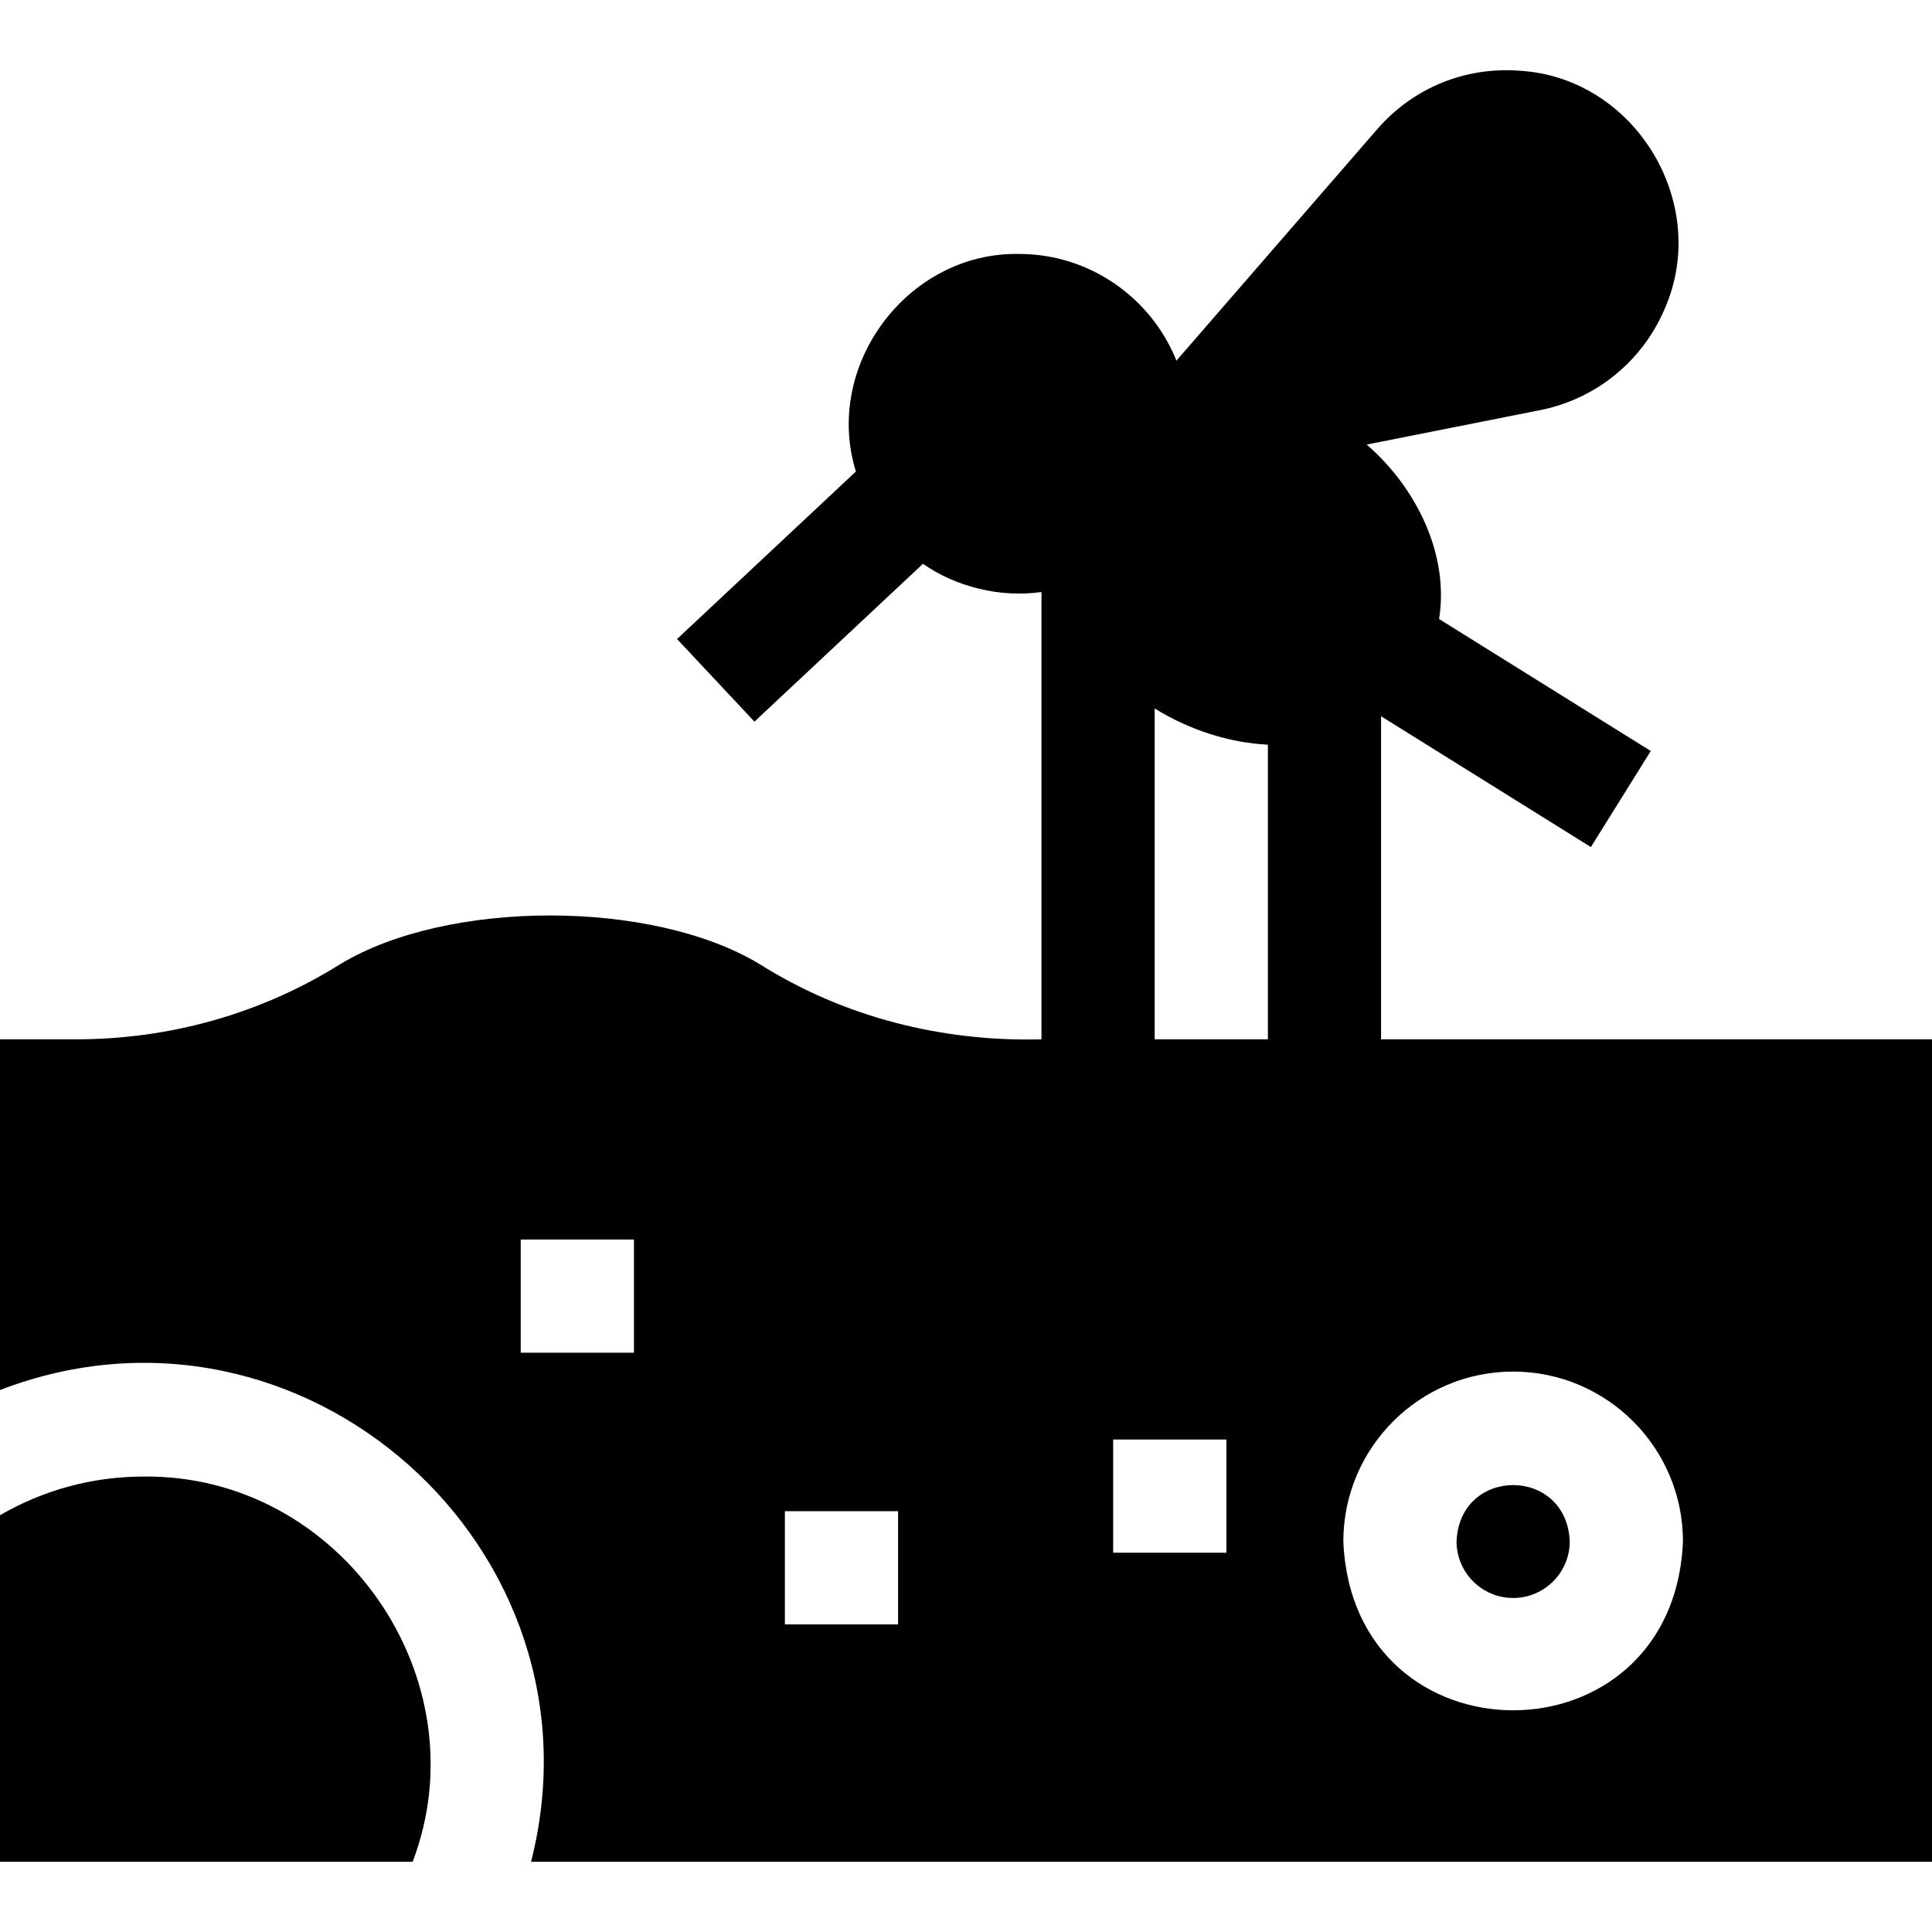 <svg id="Capa_1" enable-background="new 0 0 512 512" height="512" viewBox="0 0 512 512" width="512" xmlns="http://www.w3.org/2000/svg"><g><path d="m401 423.483c8.27 0 15-6.73 15-15-.825-19.899-29.178-19.893-30 0 0 8.27 6.73 15 15 15z"/><path d="m38.12 391.303c-13.374-.017-26.571 3.512-38.12 10.25v91.84h109.35c18.456-48.44-18.992-102.636-71.23-102.09z"/><path d="m497 275.433h-131v-85.62l55.6 34.67 15.87-25.46-56.1-34.98c2.717-17.033-5.934-34.72-19.18-46.23l45.95-9.12c14.75-2.93 27.08-12.93 32.98-26.76 12.412-28.039-7.843-61.468-38.52-63.2-14.44-1.06-28.18 4.61-37.67 15.56l-53.16 61.28c-6.64-16.56-22.87-28.28-41.77-28.28-29.502-.478-51.882 29.582-43.181 57.667l-47.394 44.385 20.506 21.896 44.667-41.83c8.676 6.084 20.395 9.042 31.403 7.482v118.54c-26.436.694-52.488-5.92-74.73-19.95-28.396-17.166-82.664-17.165-111.06 0-21.022 13.174-45.268 19.982-70.28 19.95-3.458.004-16.282-.003-19.93 0v92.94c80.123-30.826 161.864 42.19 140.73 125.02h371.269v-217.96zm-202 106.05h30v30h-30zm11-106.05v-87.68c9.39 5.78 19.8 9.08 30 9.6v78.08zm95 88.05c24.81 0 45 20.19 45 45-2.476 59.698-87.533 59.681-90 0 0-24.81 20.19-45 45-45zm-163 37v30h-30v-30zm-100-42v-30h30v30z"/></g></svg>
